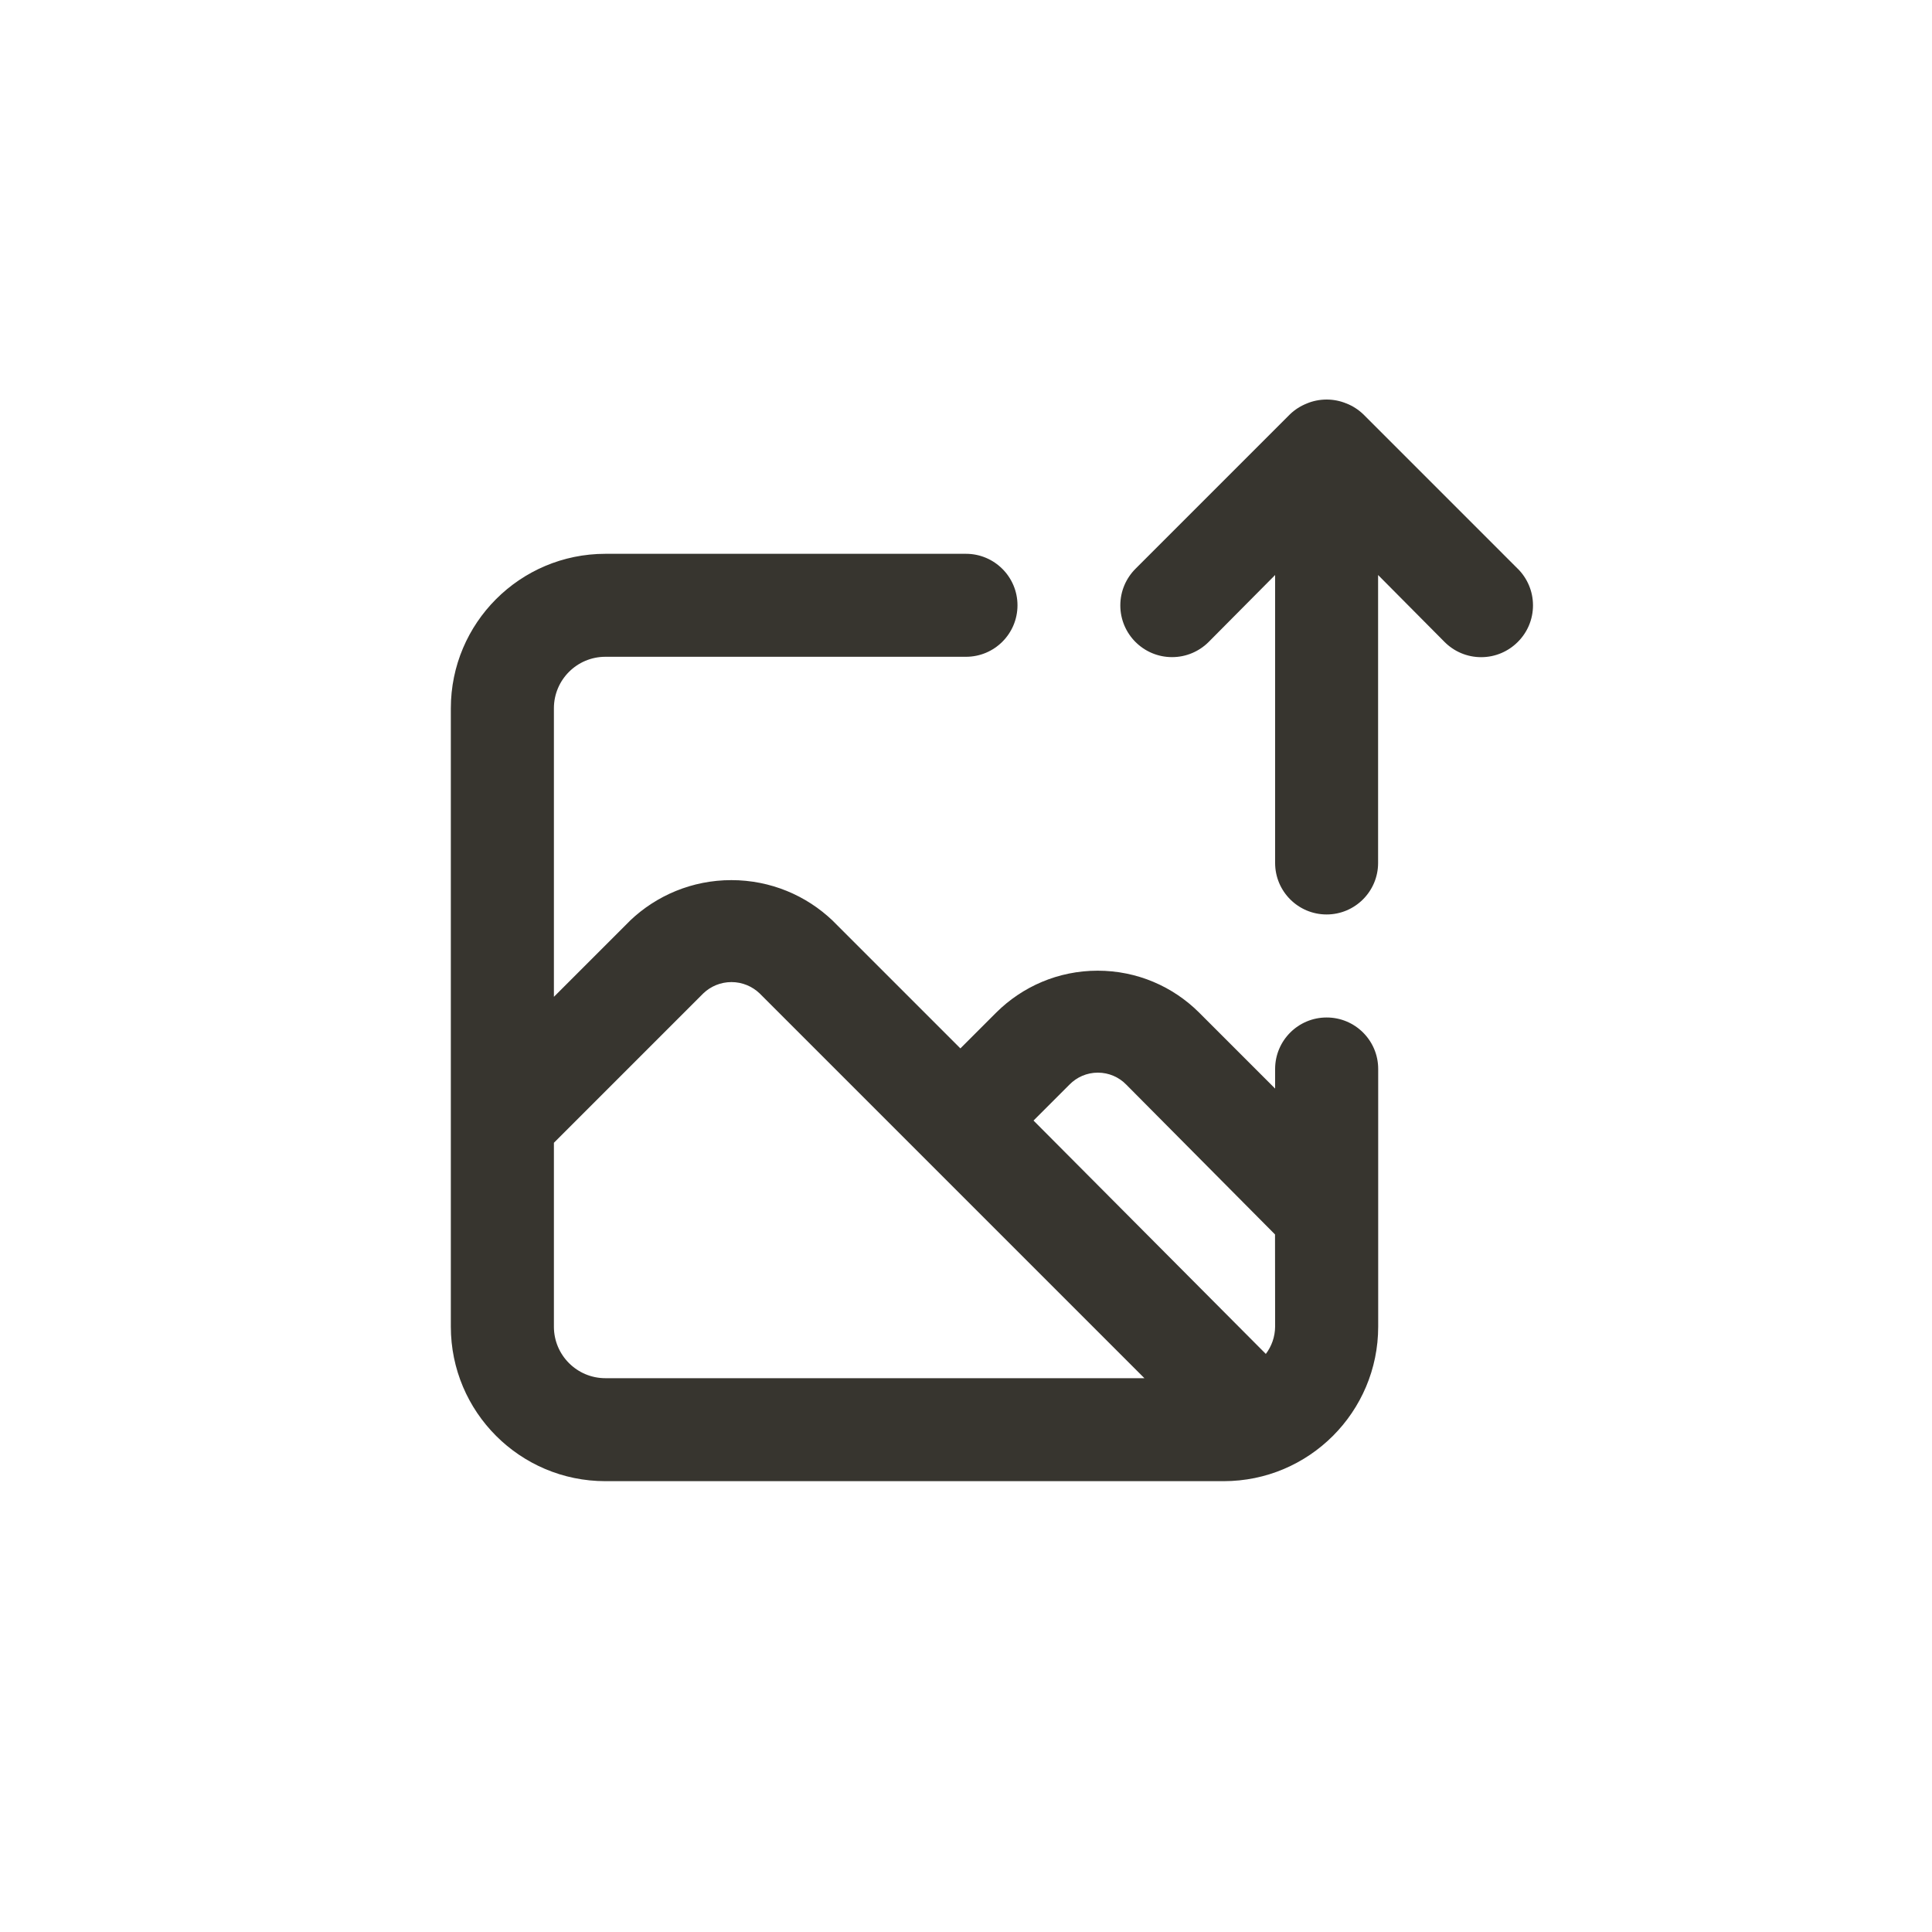 <!-- Generated by IcoMoon.io -->
<svg version="1.1" xmlns="http://www.w3.org/2000/svg" width="40" height="40" viewBox="0 0 40 40">
<title>ul-image-upload</title>
<path fill="#37352f" d="M27.466 21.066c-0.589 0-1.066 0.478-1.066 1.066v0 0.406l-1.578-1.578c-0.538-0.534-1.278-0.863-2.096-0.863s-1.558 0.33-2.096 0.863l-0.746 0.746-2.646-2.646c-0.544-0.519-1.283-0.838-2.096-0.838s-1.552 0.319-2.098 0.839l0.002-0.001-1.578 1.578v-5.974c0-0.589 0.478-1.066 1.066-1.066v0h7.466c0.589 0 1.066-0.478 1.066-1.066s-0.478-1.066-1.066-1.066v0h-7.466c-1.767 0-3.2 1.433-3.2 3.2v0 12.8c0 1.767 1.433 3.2 3.2 3.2v0h12.8c1.767 0 3.2-1.433 3.2-3.2v0-5.334c0-0.589-0.478-1.066-1.066-1.066v0zM12.534 28.534c-0.589 0-1.066-0.478-1.066-1.066v0-3.808l3.094-3.094c0.151-0.144 0.356-0.233 0.582-0.233s0.43 0.089 0.582 0.233l7.968 7.968zM26.4 27.466c-0.002 0.214-0.074 0.41-0.194 0.568l0.002-0.002-4.81-4.832 0.746-0.746c0.149-0.152 0.357-0.246 0.586-0.246s0.438 0.094 0.586 0.246v0l3.082 3.104zM31.424 11.776l-3.2-3.2c-0.098-0.094-0.215-0.17-0.345-0.222l-0.007-0.002c-0.12-0.050-0.259-0.080-0.406-0.080s-0.286 0.030-0.412 0.082l0.007-0.002c-0.137 0.054-0.254 0.13-0.352 0.224v0l-3.2 3.2c-0.194 0.194-0.314 0.462-0.314 0.758 0 0.591 0.479 1.071 1.071 1.071 0.296 0 0.563-0.12 0.758-0.314v0l1.376-1.386v5.962c0 0.589 0.478 1.066 1.066 1.066s1.066-0.478 1.066-1.066v0-5.962l1.376 1.386c0.194 0.195 0.462 0.315 0.758 0.315s0.564-0.121 0.758-0.315v0c0.195-0.194 0.315-0.462 0.315-0.758s-0.121-0.564-0.315-0.758v0z"></path>
</svg>
